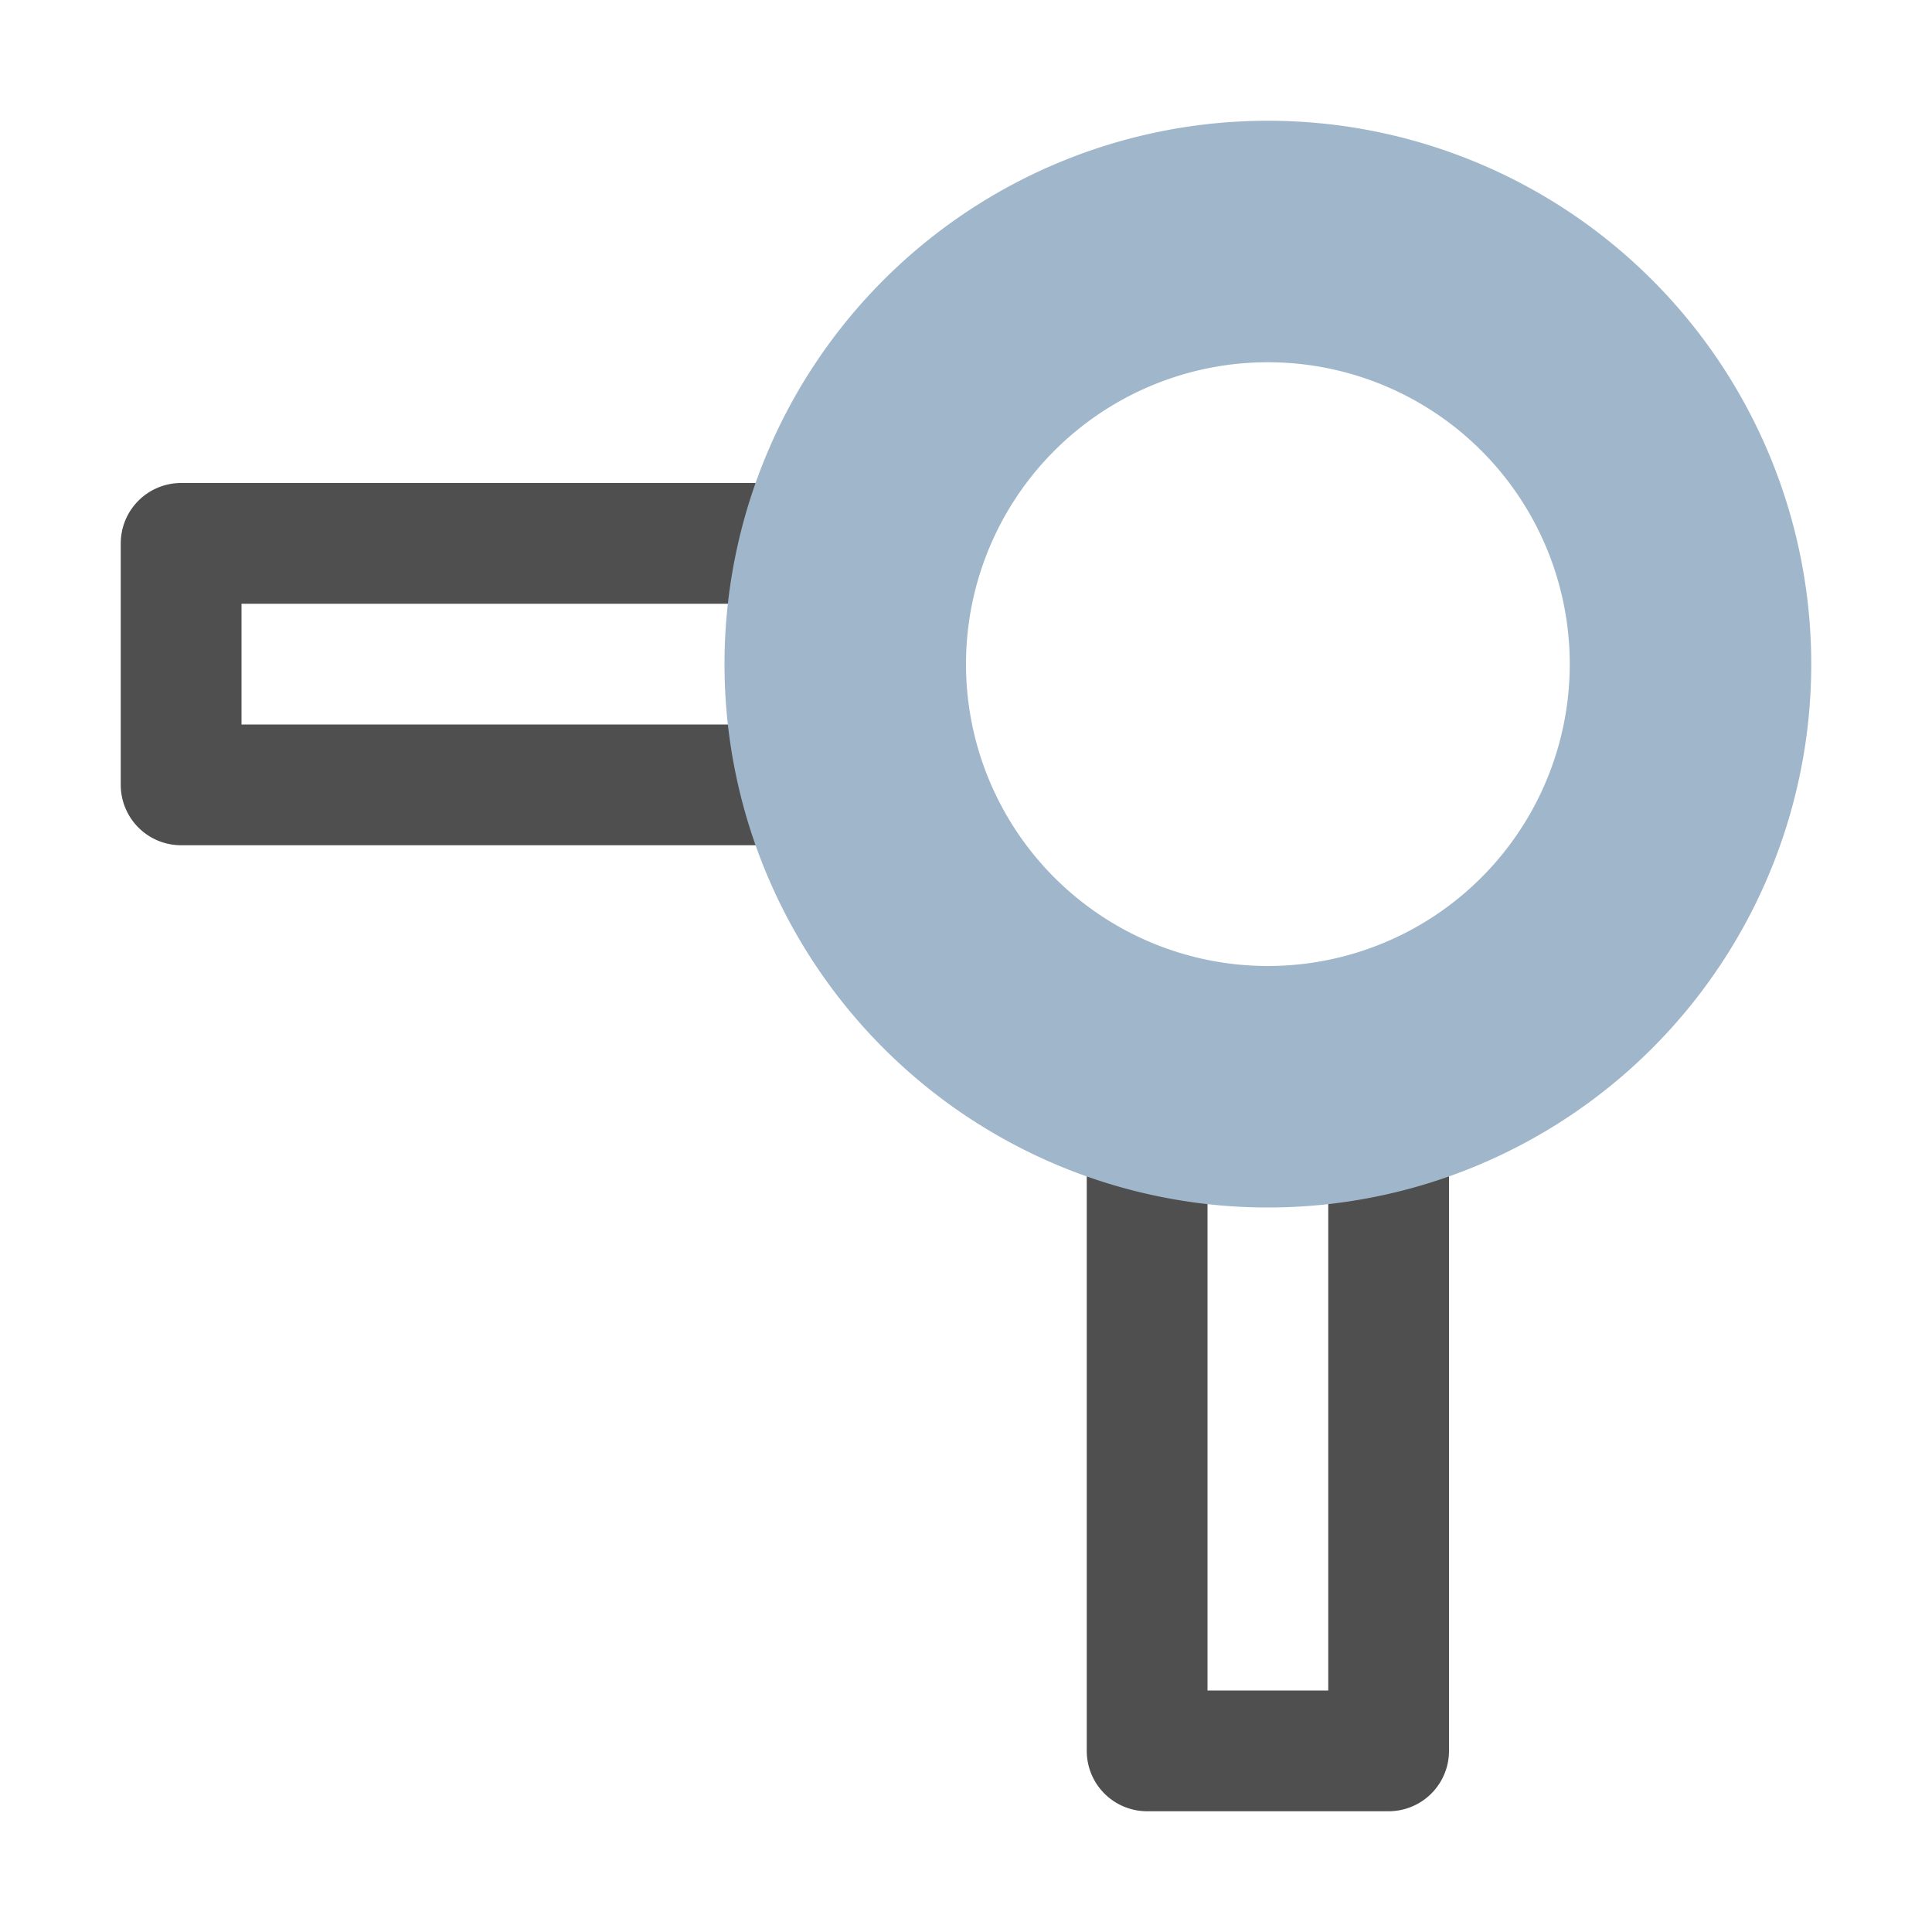 <svg xmlns="http://www.w3.org/2000/svg" width="16" height="16">
    <path fill="#050505" fill-opacity=".7" d="M11.5 15a.5.5 0 0 0 .5-.5V8.852a.5.5 0 0 0-.645-.479 3.001 3.001 0 0 1-1.712.002.5.5 0 0 0-.643.479V14.5a.5.5 0 0 0 .5.5zm-.5-1h-1V9.426c.168.021.33.074.5.074a.5.5 0 0 0 .002 0c.169 0 .331-.053.498-.074zM7.146 7a.5.5 0 0 0 .479-.643 3.001 3.001 0 0 1 .002-1.712A.5.5 0 0 0 7.148 4H1.5a.5.5 0 0 0-.5.5v2a.5.5 0 0 0 .5.5zm-.572-1H2V5h4.574c-.021.167-.074.33-.074.498a.5.5 0 0 0 0 .002c0 .17.053.332.074.5z"/>
    <path fill="#a0b6cb" d="M10.5 10A4.5 4.5 0 0 0 15 5.5 4.5 4.5 0 0 0 10.5 1 4.5 4.5 0 0 0 6 5.5a4.5 4.5 0 0 0 4.5 4.5zm0-2A2.5 2.5 0 0 1 8 5.5 2.5 2.5 0 0 1 10.5 3 2.5 2.5 0 0 1 13 5.5 2.5 2.5 0 0 1 10.5 8z"/>
</svg>
